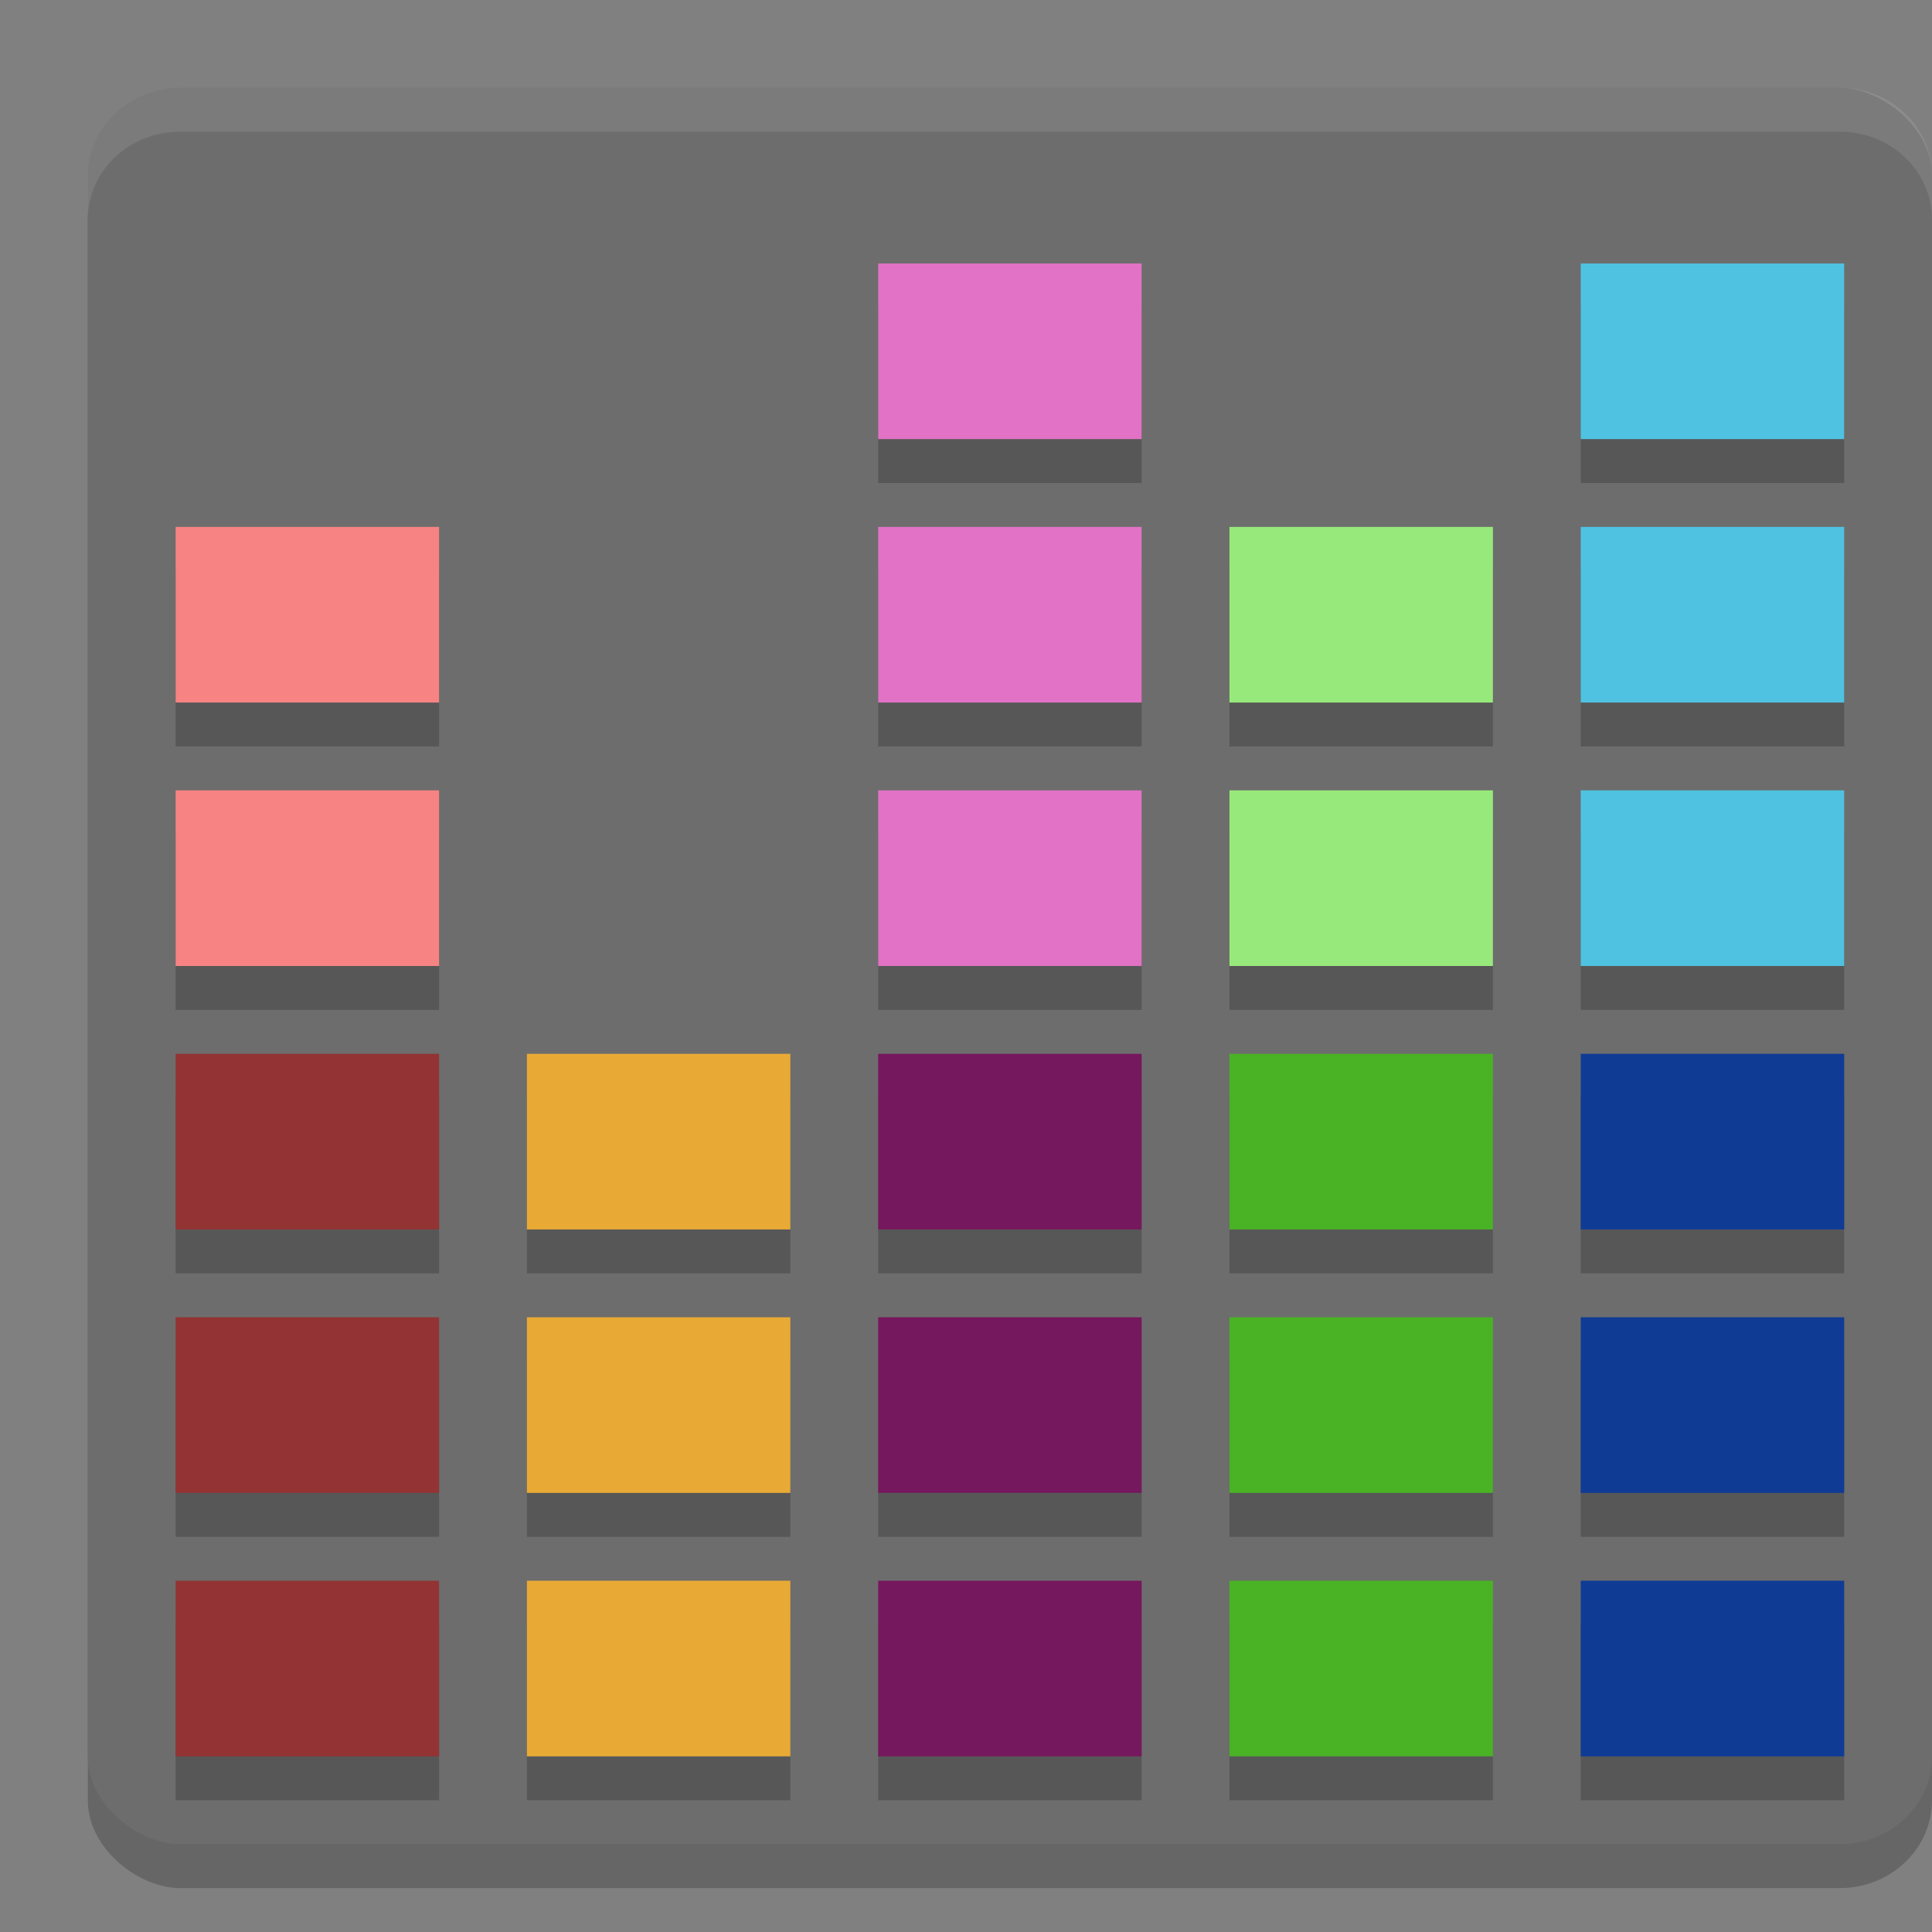 <?xml version="1.0" encoding="UTF-8" standalone="no"?>
<svg xmlns="http://www.w3.org/2000/svg" version="1" width="22" height="22">
 <rect width="100%" height="100%" fill="#808080" stroke="none"/>
 <g transform="translate(-1,-1)">
  <rect style="opacity:0.2;fill:#000000;fill-opacity:1" x="-22.5" y="-23" width="20" height="21" transform="matrix(0,-1,-1,0,0,0)" rx="1" ry="1.05"/>
  <rect ry="1.05" rx="1" transform="matrix(0,-1,-1,0,0,0)" height="21" width="20" y="-23" x="-22" style="fill:#6d6d6d;fill-opacity:1"/>
  <g style="opacity:0.2;fill:#000000;fill-opacity:1" transform="translate(1,0.5)">
   <path style="opacity:1;fill:#000000;fill-opacity:1;" d="m 2,19 3,0 0,2 -3,0 z"/>
   <path d="m 2,16 3,0 0,2 -3,0 z" style="opacity:1;fill:#000000;fill-opacity:1;"/>
   <path d="m 2,13 3,0 0,2 -3,0 z" style="opacity:1;fill:#000000;fill-opacity:1;"/>
   <path style="opacity:1;fill:#000000;fill-opacity:1;" d="m 2,10 3,0 0,2 -3,0 z"/>
   <path d="M 2,7 5,7 5,9 2,9 Z" style="opacity:1;fill:#000000;fill-opacity:1;"/>
   <path d="m 6,19 3,0 0,2 -3,0 z" style="opacity:1;fill:#000000;fill-opacity:1;"/>
   <path style="opacity:1;fill:#000000;fill-opacity:1;" d="m 6,16 3,0 0,2 -3,0 z"/>
   <path style="opacity:1;fill:#000000;fill-opacity:1;" d="m 6,13 3,0 0,2 -3,0 z"/>
   <path d="m 10,19 3,0 0,2 -3,0 z" style="opacity:1;fill:#000000;fill-opacity:1;"/>
   <path style="opacity:1;fill:#000000;fill-opacity:1;" d="m 10,16 3,0 0,2 -3,0 z"/>
   <path style="opacity:1;fill:#000000;fill-opacity:1;" d="m 10,13 3,0 0,2 -3,0 z"/>
   <path d="m 10,10 3,0 0,2 -3,0 z" style="opacity:1;fill:#000000;fill-opacity:1;"/>
   <path style="opacity:1;fill:#000000;fill-opacity:1;" d="m 10,7 3,0 0,2 -3,0 z"/>
   <path d="m 10,4 3,0 0,2 -3,0 z" style="opacity:1;fill:#000000;fill-opacity:1;"/>
   <path style="opacity:1;fill:#000000;fill-opacity:1;" d="m 14,19 3,0 0,2 -3,0 z"/>
   <path d="m 14,16 3,0 0,2 -3,0 z" style="opacity:1;fill:#000000;fill-opacity:1;"/>
   <path d="m 14,13 3,0 0,2 -3,0 z" style="opacity:1;fill:#000000;fill-opacity:1;"/>
   <path style="opacity:1;fill:#000000;fill-opacity:1;" d="m 14,10 3,0 0,2 -3,0 z"/>
   <path d="m 14,7 3,0 0,2 -3,0 z" style="opacity:1;fill:#000000;fill-opacity:1;"/>
   <path d="m 18,19 3,0 0,2 -3,0 z" style="opacity:1;fill:#000000;fill-opacity:1;"/>
   <path style="opacity:1;fill:#000000;fill-opacity:1;" d="m 18,16 3,0 0,2 -3,0 z"/>
   <path style="opacity:1;fill:#000000;fill-opacity:1;" d="m 18,13 3,0 0,2 -3,0 z"/>
   <path d="m 18,10 3,0 0,2 -3,0 z" style="opacity:1;fill:#000000;fill-opacity:1;"/>
   <path style="opacity:1;fill:#000000;fill-opacity:1;" d="m 18,7 3,0 0,2 -3,0 z"/>
   <path d="m 18,4 3,0 0,2 -3,0 z" style="opacity:1;fill:#000000;fill-opacity:1;"/>
  </g>
  <g transform="translate(1,0)">
   <path d="m 2,19 3,0 0,2 -3,0 z" style="opacity:1;fill:#933333;fill-opacity:1;"/>
   <path style="opacity:1;fill:#933333;fill-opacity:1;" d="m 2,16 3,0 0,2 -3,0 z"/>
   <path style="opacity:1;fill:#933333;fill-opacity:1;" d="m 2,13 3,0 0,2 -3,0 z"/>
   <path d="m 2,10 3,0 0,2 -3,0 z" style="opacity:1;fill:#f88383;fill-opacity:1;"/>
   <path style="opacity:1;fill:#f88383;fill-opacity:1;" d="M 2,7 5,7 5,9 2,9 Z"/>
   <path style="opacity:1;fill:#e8aa34;fill-opacity:1;" d="m 6,19 3,0 0,2 -3,0 z"/>
   <path d="m 6,16 3,0 0,2 -3,0 z" style="opacity:1;fill:#e8aa34;fill-opacity:1;"/>
   <path d="m 6,13 3,0 0,2 -3,0 z" style="opacity:1;fill:#e8aa34;fill-opacity:1;"/>
   <path style="opacity:1;fill:#76185e;fill-opacity:1;" d="m 10,19 3,0 0,2 -3,0 z"/>
   <path d="m 10,16 3,0 0,2 -3,0 z" style="opacity:1;fill:#76185e;fill-opacity:1;"/>
   <path d="m 10,13 3,0 0,2 -3,0 z" style="opacity:1;fill:#76185e;fill-opacity:1;"/>
   <path style="opacity:1;fill:#e272c5;fill-opacity:1;" d="m 10,10 3,0 0,2 -3,0 z"/>
   <path d="m 10,7 3,0 0,2 -3,0 z" style="opacity:1;fill:#e272c5;fill-opacity:1;"/>
   <path style="opacity:1;fill:#e272c5;fill-opacity:1;" d="m 10,4 3,0 0,2 -3,0 z"/>
   <path d="m 14,19 3,0 0,2 -3,0 z" style="opacity:1;fill:#4ab225;fill-opacity:1;"/>
   <path style="opacity:1;fill:#4ab225;fill-opacity:1;" d="m 14,16 3,0 0,2 -3,0 z"/>
   <path style="opacity:1;fill:#4ab225;fill-opacity:1;" d="m 14,13 3,0 0,2 -3,0 z"/>
   <path d="m 14,10 3,0 0,2 -3,0 z" style="opacity:1;fill:#98e97b;fill-opacity:1;"/>
   <path style="opacity:1;fill:#98e97b;fill-opacity:1;" d="m 14,7 3,0 0,2 -3,0 z"/>
   <path style="opacity:1;fill:#0f3b95;fill-opacity:1;" d="m 18,19 3,0 0,2 -3,0 z"/>
   <path d="m 18,16 3,0 0,2 -3,0 z" style="opacity:1;fill:#0f3b95;fill-opacity:1;"/>
   <path d="m 18,13 3,0 0,2 -3,0 z" style="opacity:1;fill:#0f3b95;fill-opacity:1;"/>
   <path style="opacity:1;fill:#4fc2e1;fill-opacity:1;" d="m 18,10 3,0 0,2 -3,0 z"/>
   <path d="m 18,7 3,0 0,2 -3,0 z" style="opacity:1;fill:#4fc2e1;fill-opacity:1;"/>
   <path style="opacity:1;fill:#4fc2e1;fill-opacity:1;" d="m 18,4 3,0 0,2 -3,0 z"/>
  </g>
  <path style="opacity:0.1;fill:#ffffff;fill-opacity:1" d="M 3.05,2 C 2.468,2 2,2.446 2,3 l 0,0.5 c 0,-0.554 0.468,-1 1.05,-1 l 18.9,0 C 22.532,2.5 23,2.946 23,3.5 L 23,3 C 23,2.446 22.532,2 21.95,2 L 3.05,2 Z"/>
 </g>
</svg>
